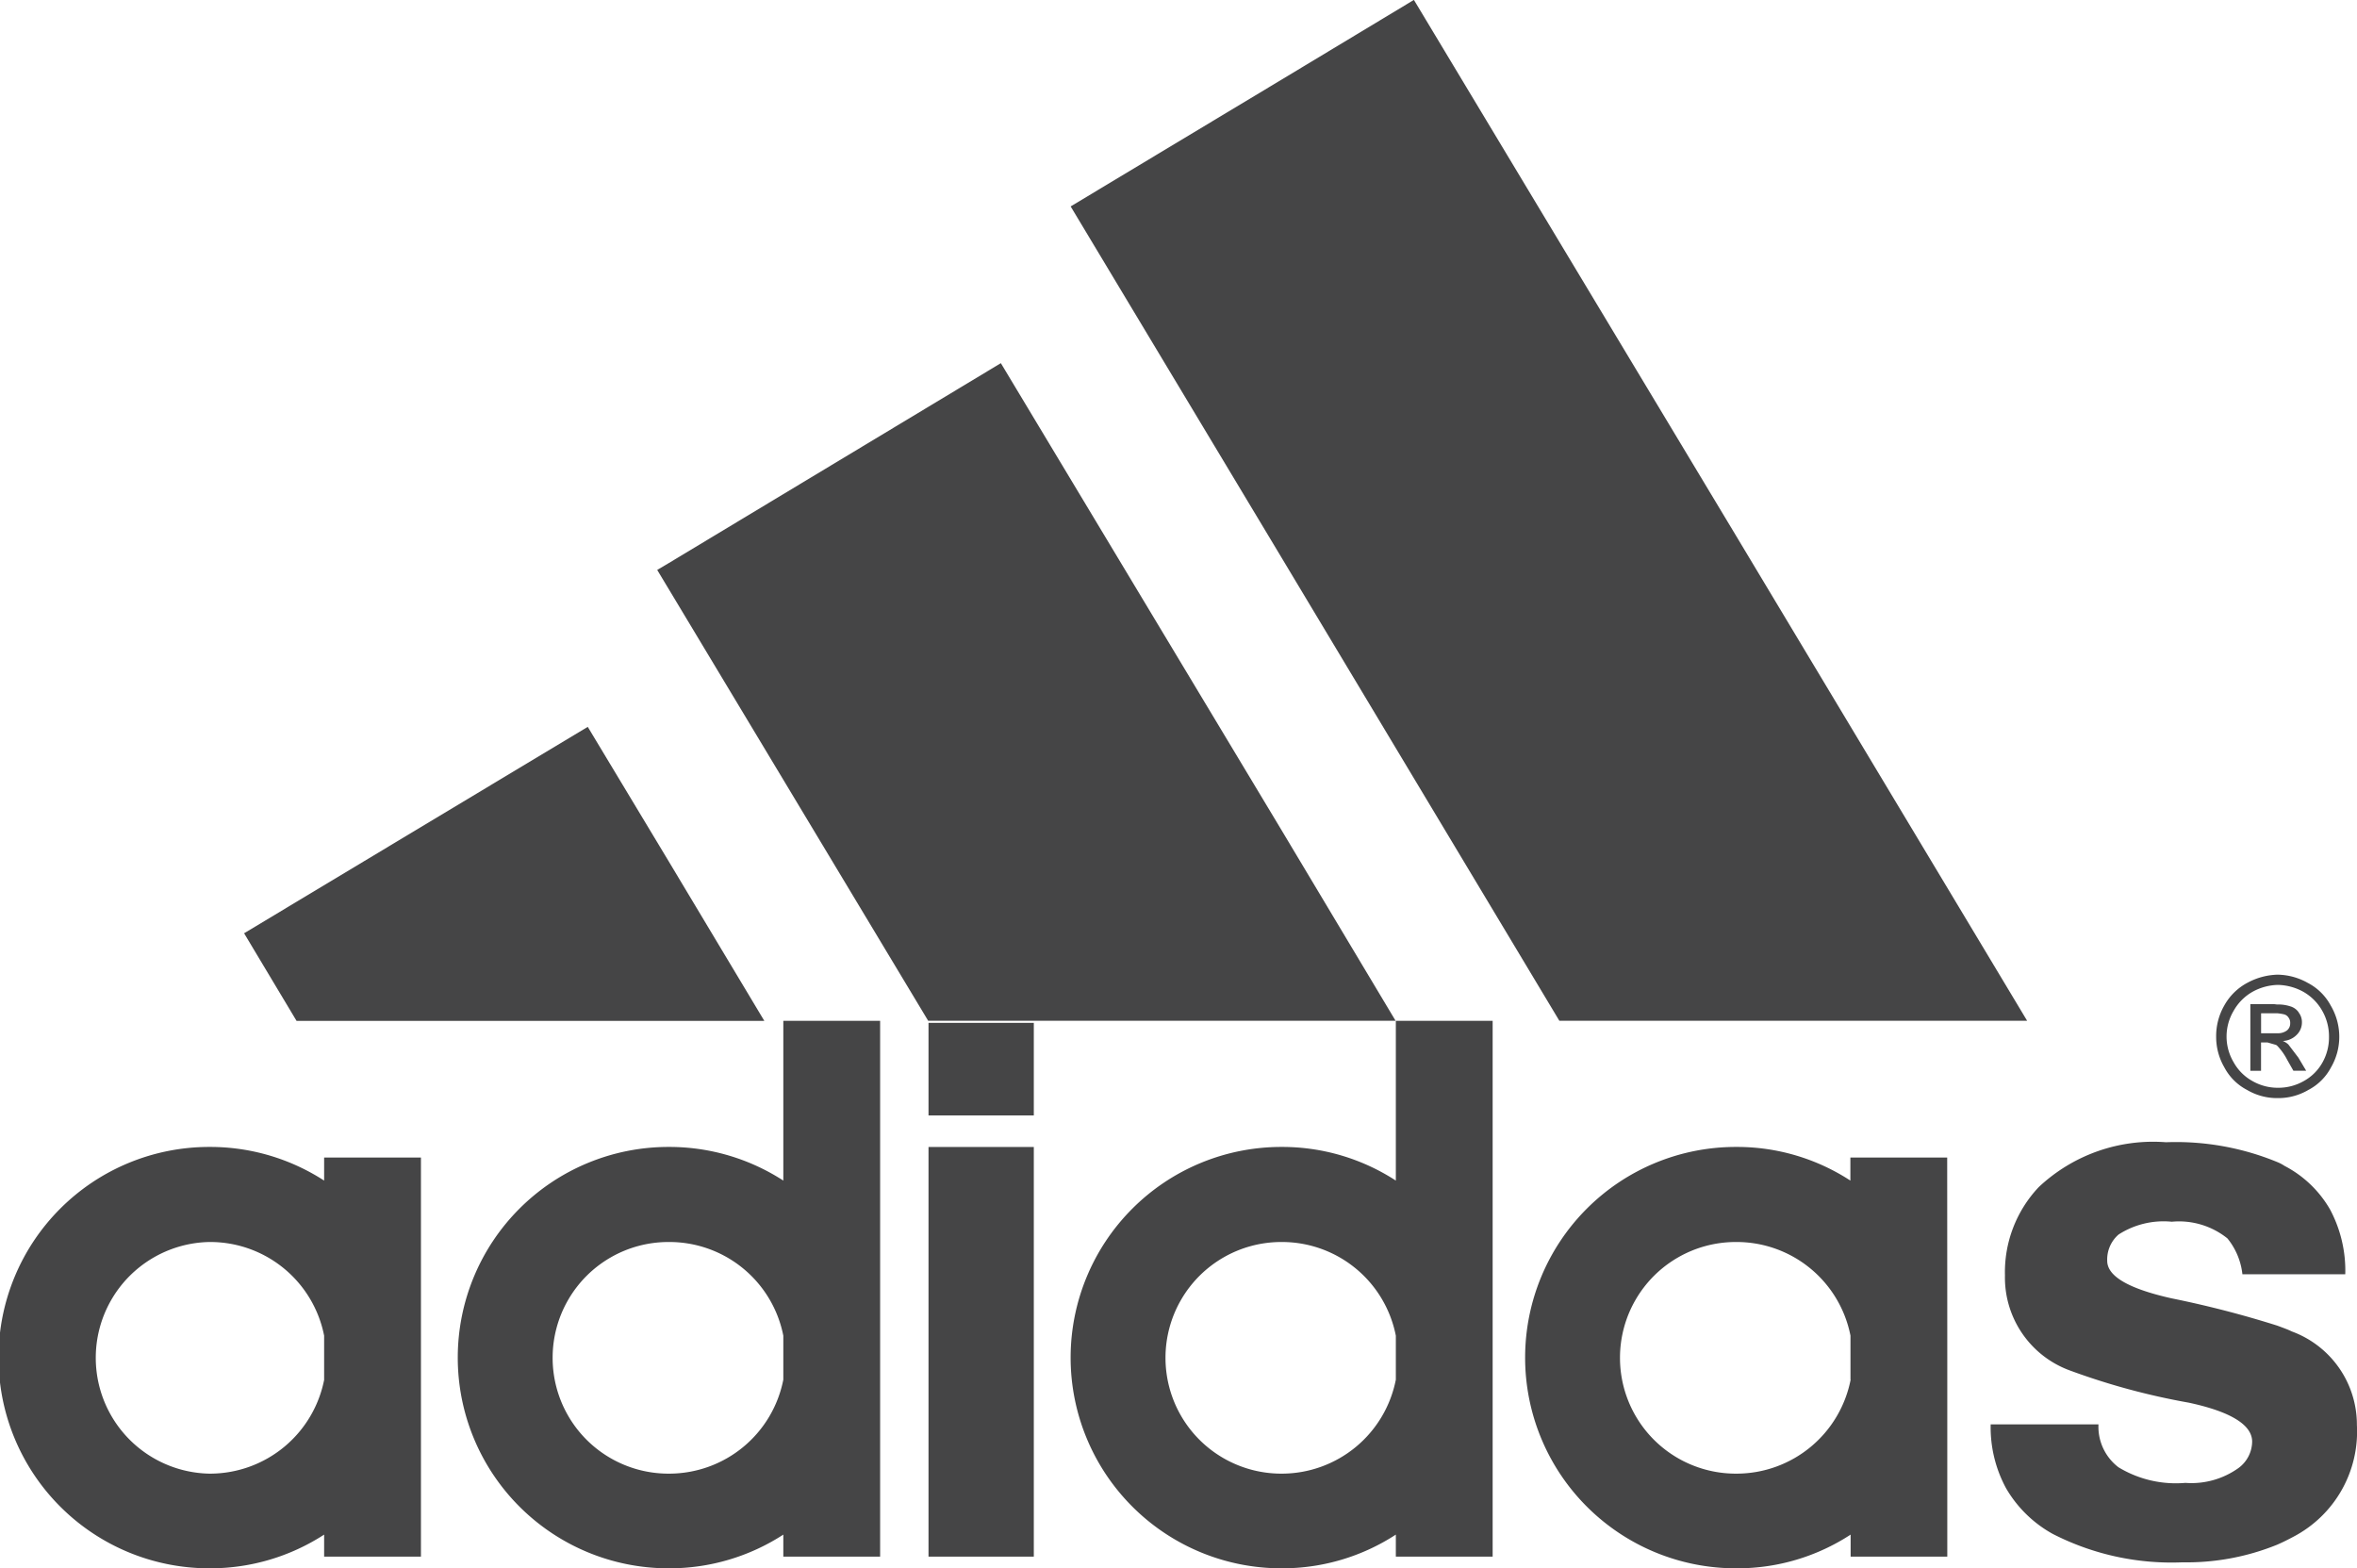 <svg xmlns="http://www.w3.org/2000/svg" width="47.208" height="31.41" viewBox="0 0 47.208 31.41">
  <g id="Grupo_18539" data-name="Grupo 18539" transform="translate(-26.391 -19.793)">
    <g id="Light_Card" data-name="Light Card" transform="translate(26.391 19.793)">
      <g id="adidas" transform="translate(0)">
        <path id="Trazado_7239" data-name="Trazado 7239" d="M529.677,356.7h-2.06a1.378,1.378,0,0,0-.3-.718,1.549,1.549,0,0,0-1.115-.334,1.665,1.665,0,0,0-1.065.256.661.661,0,0,0-.228.526c0,.312.434.561,1.293.753a20.5,20.5,0,0,1,2.117.547c.114.043.213.078.284.114a1.99,1.99,0,0,1,1.307,1.876,2.377,2.377,0,0,1-1.272,2.237c-.107.057-.206.107-.32.157a4.812,4.812,0,0,1-1.9.355,5.221,5.221,0,0,1-2.6-.569,2.454,2.454,0,0,1-.933-.911,2.561,2.561,0,0,1-.31-1.283h2.159a1.021,1.021,0,0,0,.4.859,2.216,2.216,0,0,0,1.342.313,1.619,1.619,0,0,0,1.066-.3.666.666,0,0,0,.27-.526c0-.334-.425-.6-1.272-.781a13.835,13.835,0,0,1-2.386-.647,1.98,1.98,0,0,1-1.293-1.9,2.48,2.48,0,0,1,.675-1.768,3.342,3.342,0,0,1,2.55-.9,5.329,5.329,0,0,1,2.237.4.769.769,0,0,1,.135.072,2.249,2.249,0,0,1,.914.874A2.6,2.6,0,0,1,529.677,356.7Z" transform="translate(-482.704 -331.18)" fill="#454546"/>
        <path id="Trazado_7240" data-name="Trazado 7240" d="M562.6,333.569a.169.169,0,0,0-.029-.107.153.153,0,0,0-.092-.071,1.061,1.061,0,0,0-.136-.022h-.326v.4h.326a.3.3,0,0,0,.192-.056A.18.18,0,0,0,562.6,333.569Zm.171-.214a.312.312,0,0,1,.064.192.346.346,0,0,1-.107.256.411.411,0,0,1-.277.121.351.351,0,0,1,.113.071l.2.263.156.262h-.256l-.121-.213a1.2,1.2,0,0,0-.2-.284.092.092,0,0,0-.029-.021l-.17-.049h-.128v.568h-.214v-1.335h.462c.029,0,.057.007.078.007a.768.768,0,0,1,.256.036A.309.309,0,0,1,562.773,333.355Z" transform="translate(-516.73 -313.076)" fill="#454546"/>
        <path id="Trazado_7241" data-name="Trazado 7241" d="M558.876,329.987a1.031,1.031,0,0,0-.135-.519,1,1,0,0,0-.384-.384,1.1,1.1,0,0,0-.5-.135h-.007a1.1,1.1,0,0,0-.5.135,1,1,0,0,0-.384.384,1.008,1.008,0,0,0,0,1.03.962.962,0,0,0,.376.376,1.019,1.019,0,0,0,.511.135h.007a1.024,1.024,0,0,0,.512-.135.956.956,0,0,0,.376-.376A1.025,1.025,0,0,0,558.876,329.987Zm.206,0a1.216,1.216,0,0,1-.164.611,1.075,1.075,0,0,1-.454.454,1.19,1.19,0,0,1-.612.164h-.007a1.187,1.187,0,0,1-.611-.164,1.076,1.076,0,0,1-.455-.454,1.213,1.213,0,0,1-.163-.611,1.231,1.231,0,0,1,.163-.626,1.143,1.143,0,0,1,.462-.454,1.342,1.342,0,0,1,.6-.163h.007a1.261,1.261,0,0,1,.6.163,1.092,1.092,0,0,1,.462.454A1.233,1.233,0,0,1,559.082,329.987Z" transform="translate(-512.229 -309.224)" fill="#454546"/>
        <path id="Trazado_7242" data-name="Trazado 7242" d="M397.055,192.38l5.832,9.717h-9.369l-5.569-9.284-4.219-7.025,4.219-2.536,2.656-1.6Z" transform="translate(-362.286 -181.654)" fill="#454546"/>
        <path id="Trazado_7243" data-name="Trazado 7243" d="M460.936,358.975v3.985H459v-.441a4.149,4.149,0,0,1-2.273.675H456.7a4.219,4.219,0,0,1,0-8.439h.022a4.158,4.158,0,0,1,2.273.674v-.462h1.939Zm-1.939.441v-.881a2.324,2.324,0,0,0-2.273-1.876H456.7a2.319,2.319,0,0,0,0,4.639h.022A2.33,2.33,0,0,0,459,359.416Z" transform="translate(-421.934 -331.785)" fill="#454546"/>
        <path id="Trazado_7244" data-name="Trazado 7244" d="M392.32,342.45v3.985h-1.939v-.441a4.167,4.167,0,0,1-2.273.675h-.021a4.219,4.219,0,0,1,0-8.439h.021a4.175,4.175,0,0,1,2.273.674v-3.2h1.939Zm-1.939.441v-.881a2.324,2.324,0,0,0-2.273-1.876h-.021a2.319,2.319,0,0,0,0,4.639h.021A2.33,2.33,0,0,0,390.381,342.891Z" transform="translate(-362.424 -315.26)" fill="#454546"/>
        <path id="Trazado_7245" data-name="Trazado 7245" d="M333.82,245.807l2.287,3.822h-9.362l-5.2-8.652-.227-.377.227-.134,6.656-4.007Z" transform="translate(-308.155 -229.186)" fill="#454546"/>
        <path id="Trazado_7246" data-name="Trazado 7246" d="M299.833,342.45v3.985h-1.939v-.441a4.188,4.188,0,0,1-2.28.675h-.021a4.219,4.219,0,0,1,0-8.439h.021a4.2,4.2,0,0,1,2.28.674v-3.2h1.939Zm-1.939.441v-.881a2.326,2.326,0,0,0-2.28-1.876h-.021a2.319,2.319,0,0,0,0,4.639h.021A2.331,2.331,0,0,0,297.894,342.891Z" transform="translate(-282.205 -315.26)" fill="#454546"/>
        <path id="Trazado_7247" data-name="Trazado 7247" d="M267.46,294.02l1.918,3.2h-9.369l-1.051-1.755,6.883-4.134Z" transform="translate(-254.069 -276.774)" fill="#454546"/>
        <path id="Trazado_7248" data-name="Trazado 7248" d="M230.563,358.975v3.985h-1.939v-.441a4.192,4.192,0,0,1-2.28.675h-.022a4.219,4.219,0,0,1,0-8.439h.022a4.2,4.2,0,0,1,2.28.674v-.462h1.939Zm-1.939.441v-.881a2.326,2.326,0,0,0-2.28-1.876h-.022a2.32,2.32,0,0,0,0,4.639h.022A2.332,2.332,0,0,0,228.625,359.416Z" transform="translate(-222.132 -331.785)" fill="#454546"/>
        <rect id="Rectángulo_2990" data-name="Rectángulo 2990" width="2.109" height="8.204" transform="translate(18.597 22.971)" fill="#454546"/>
        <rect id="Rectángulo_2991" data-name="Rectángulo 2991" width="2.109" height="1.854" transform="translate(18.597 20.485)" fill="#454546"/>
      </g>
    </g>
  </g>
</svg>
